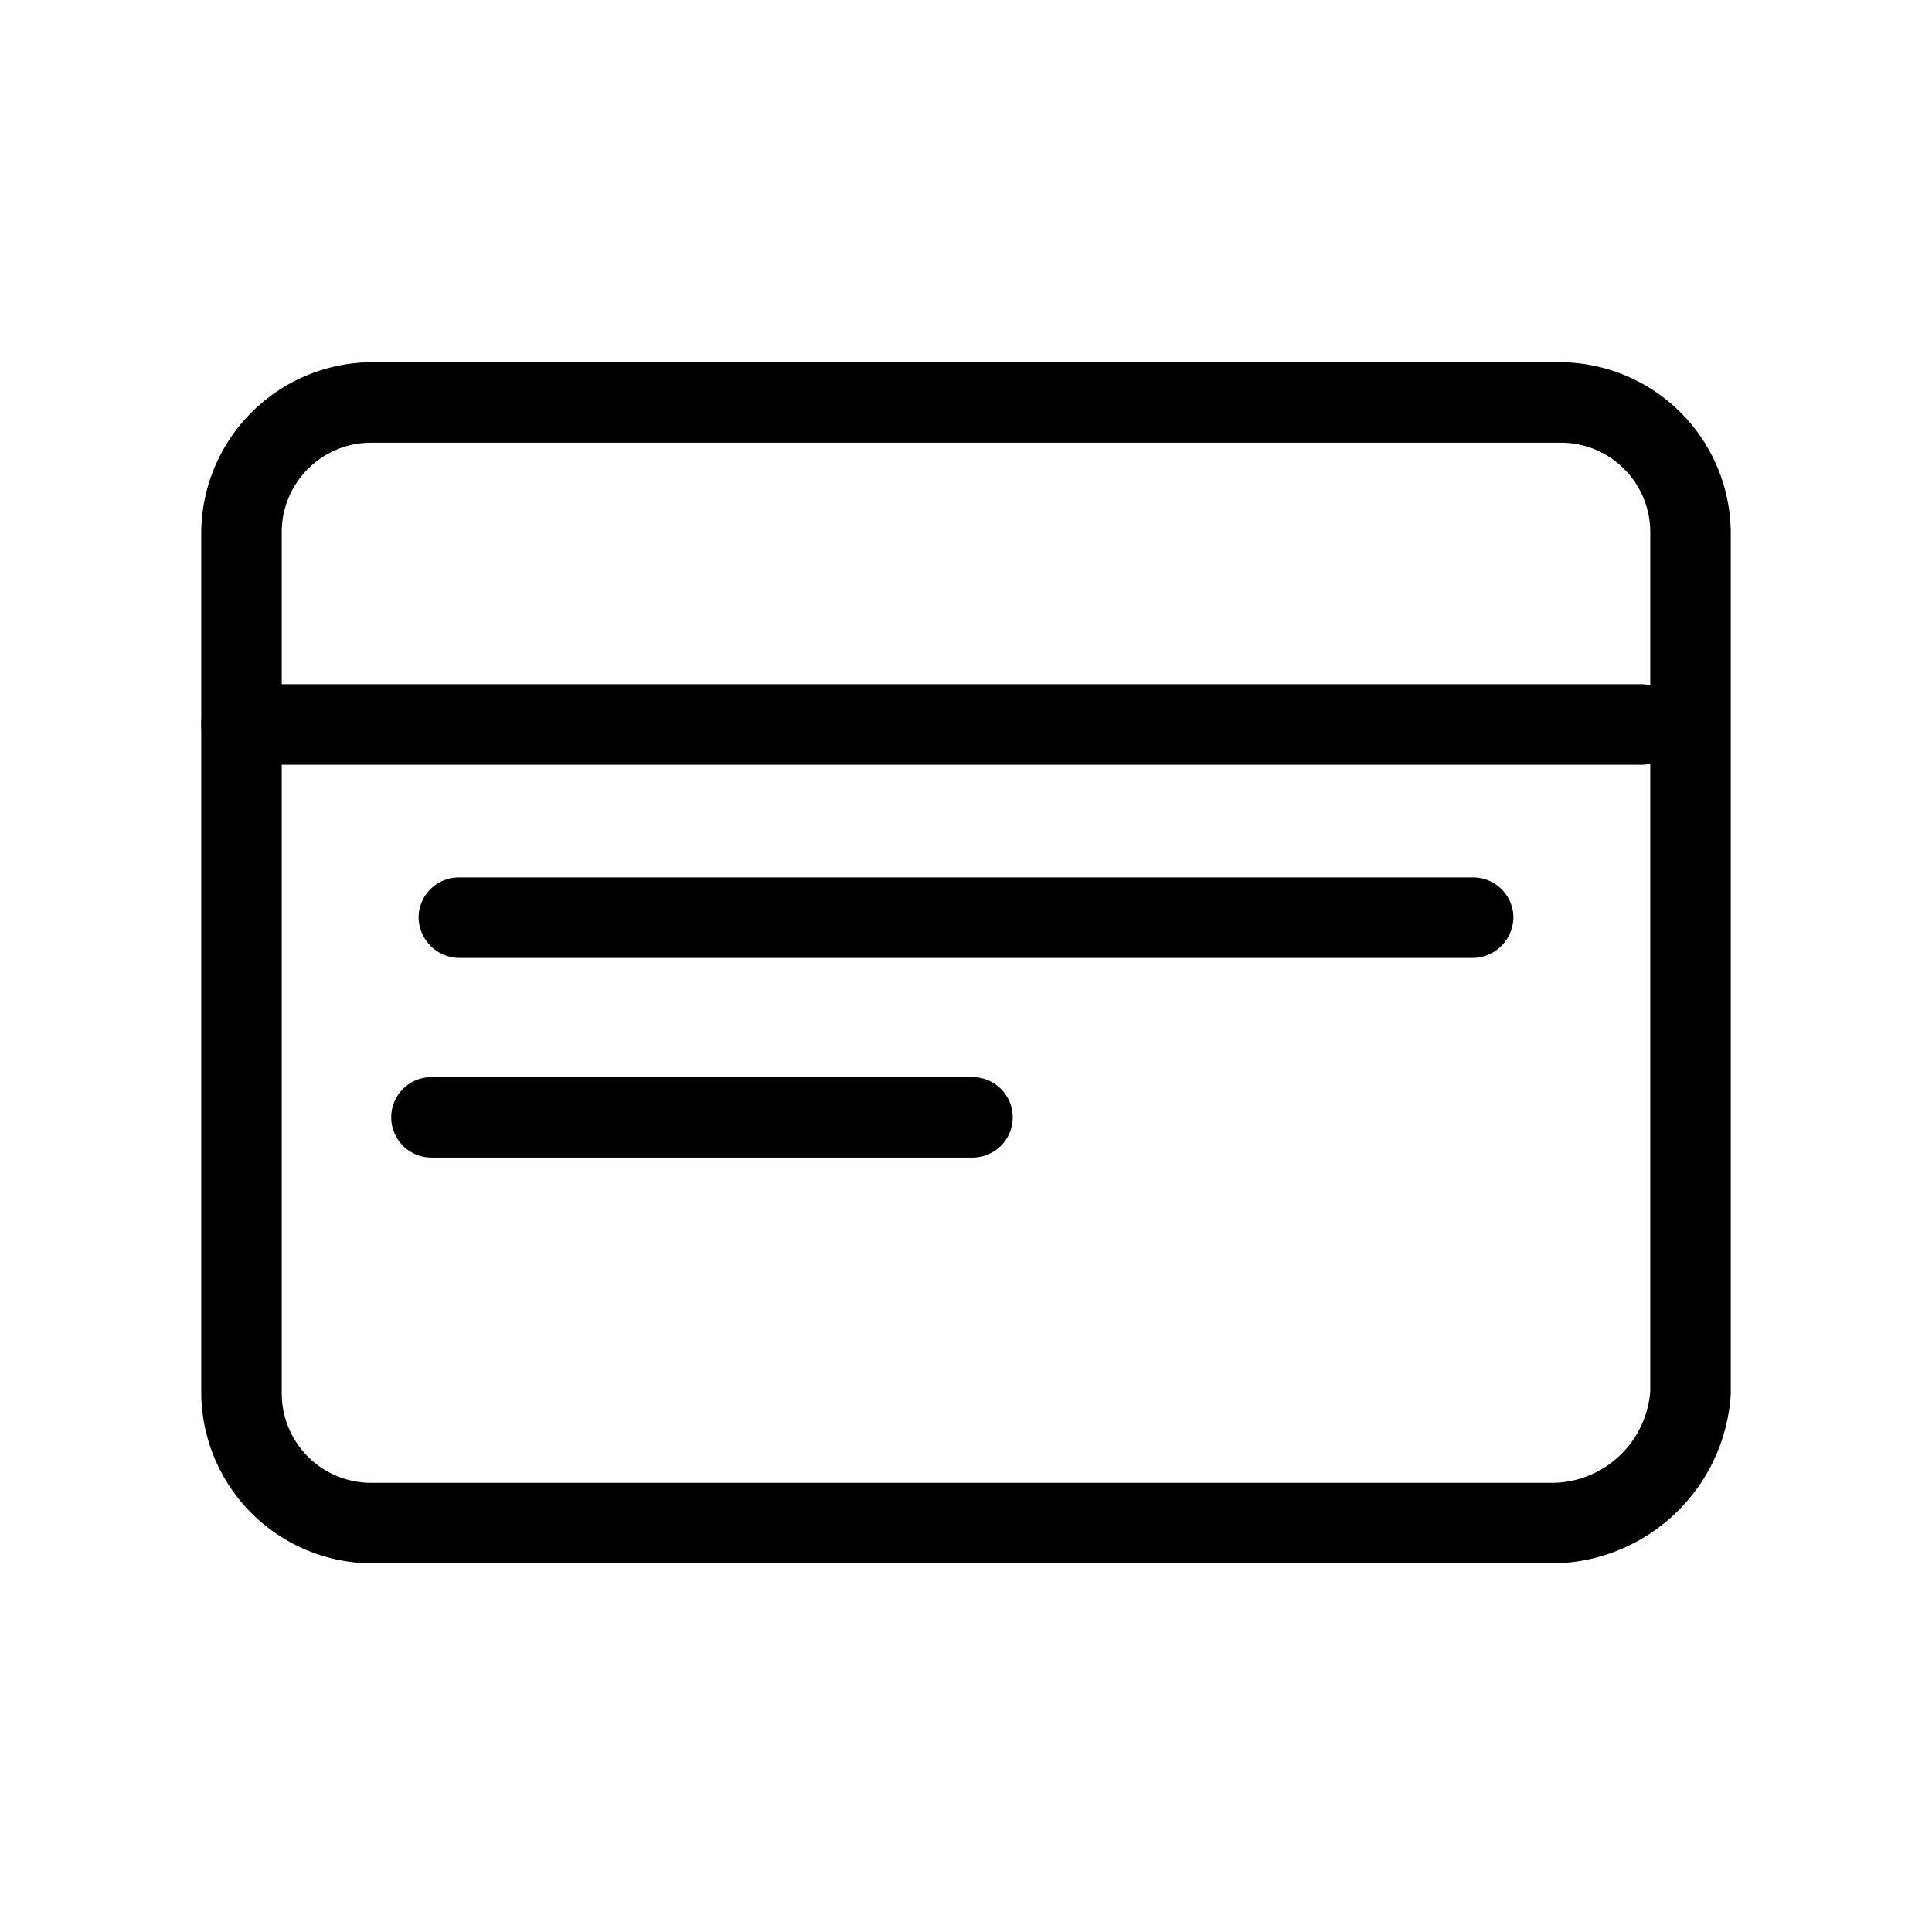 <svg xmlns="http://www.w3.org/2000/svg" viewBox="0 0 24 24"><path d="M19.32 19.42H4.6a2.13 2.13 0 0 1-2.1-2.1V6.6a2.13 2.13 0 0 1 2.1-2.1h14.8a2.13 2.13 0 0 1 2.1 2.1v10.72a2.24 2.24 0 0 1-2.17 2.1zM19.4 5.5H4.6a1.11 1.11 0 0 0-1.1 1.1v10.72a1.11 1.11 0 0 0 1.1 1.1h14.71a1.23 1.23 0 0 0 1.19-1.14V6.6a1.11 1.11 0 0 0-1.1-1.1z"/><path d="M20.39 9.5H3a.5.5 0 010-1h17.39a.5.5 0 010 1zM18.3 11.9H5.7a.51.51 0 01-.5-.5.5.5 0 01.5-.5h12.6a.5.5 0 01.5.5.51.51 0 01-.5.5zM12.08 14.38H5.36a.5.5 0 010-1h6.72a.5.5 0 010 1z"/></svg>